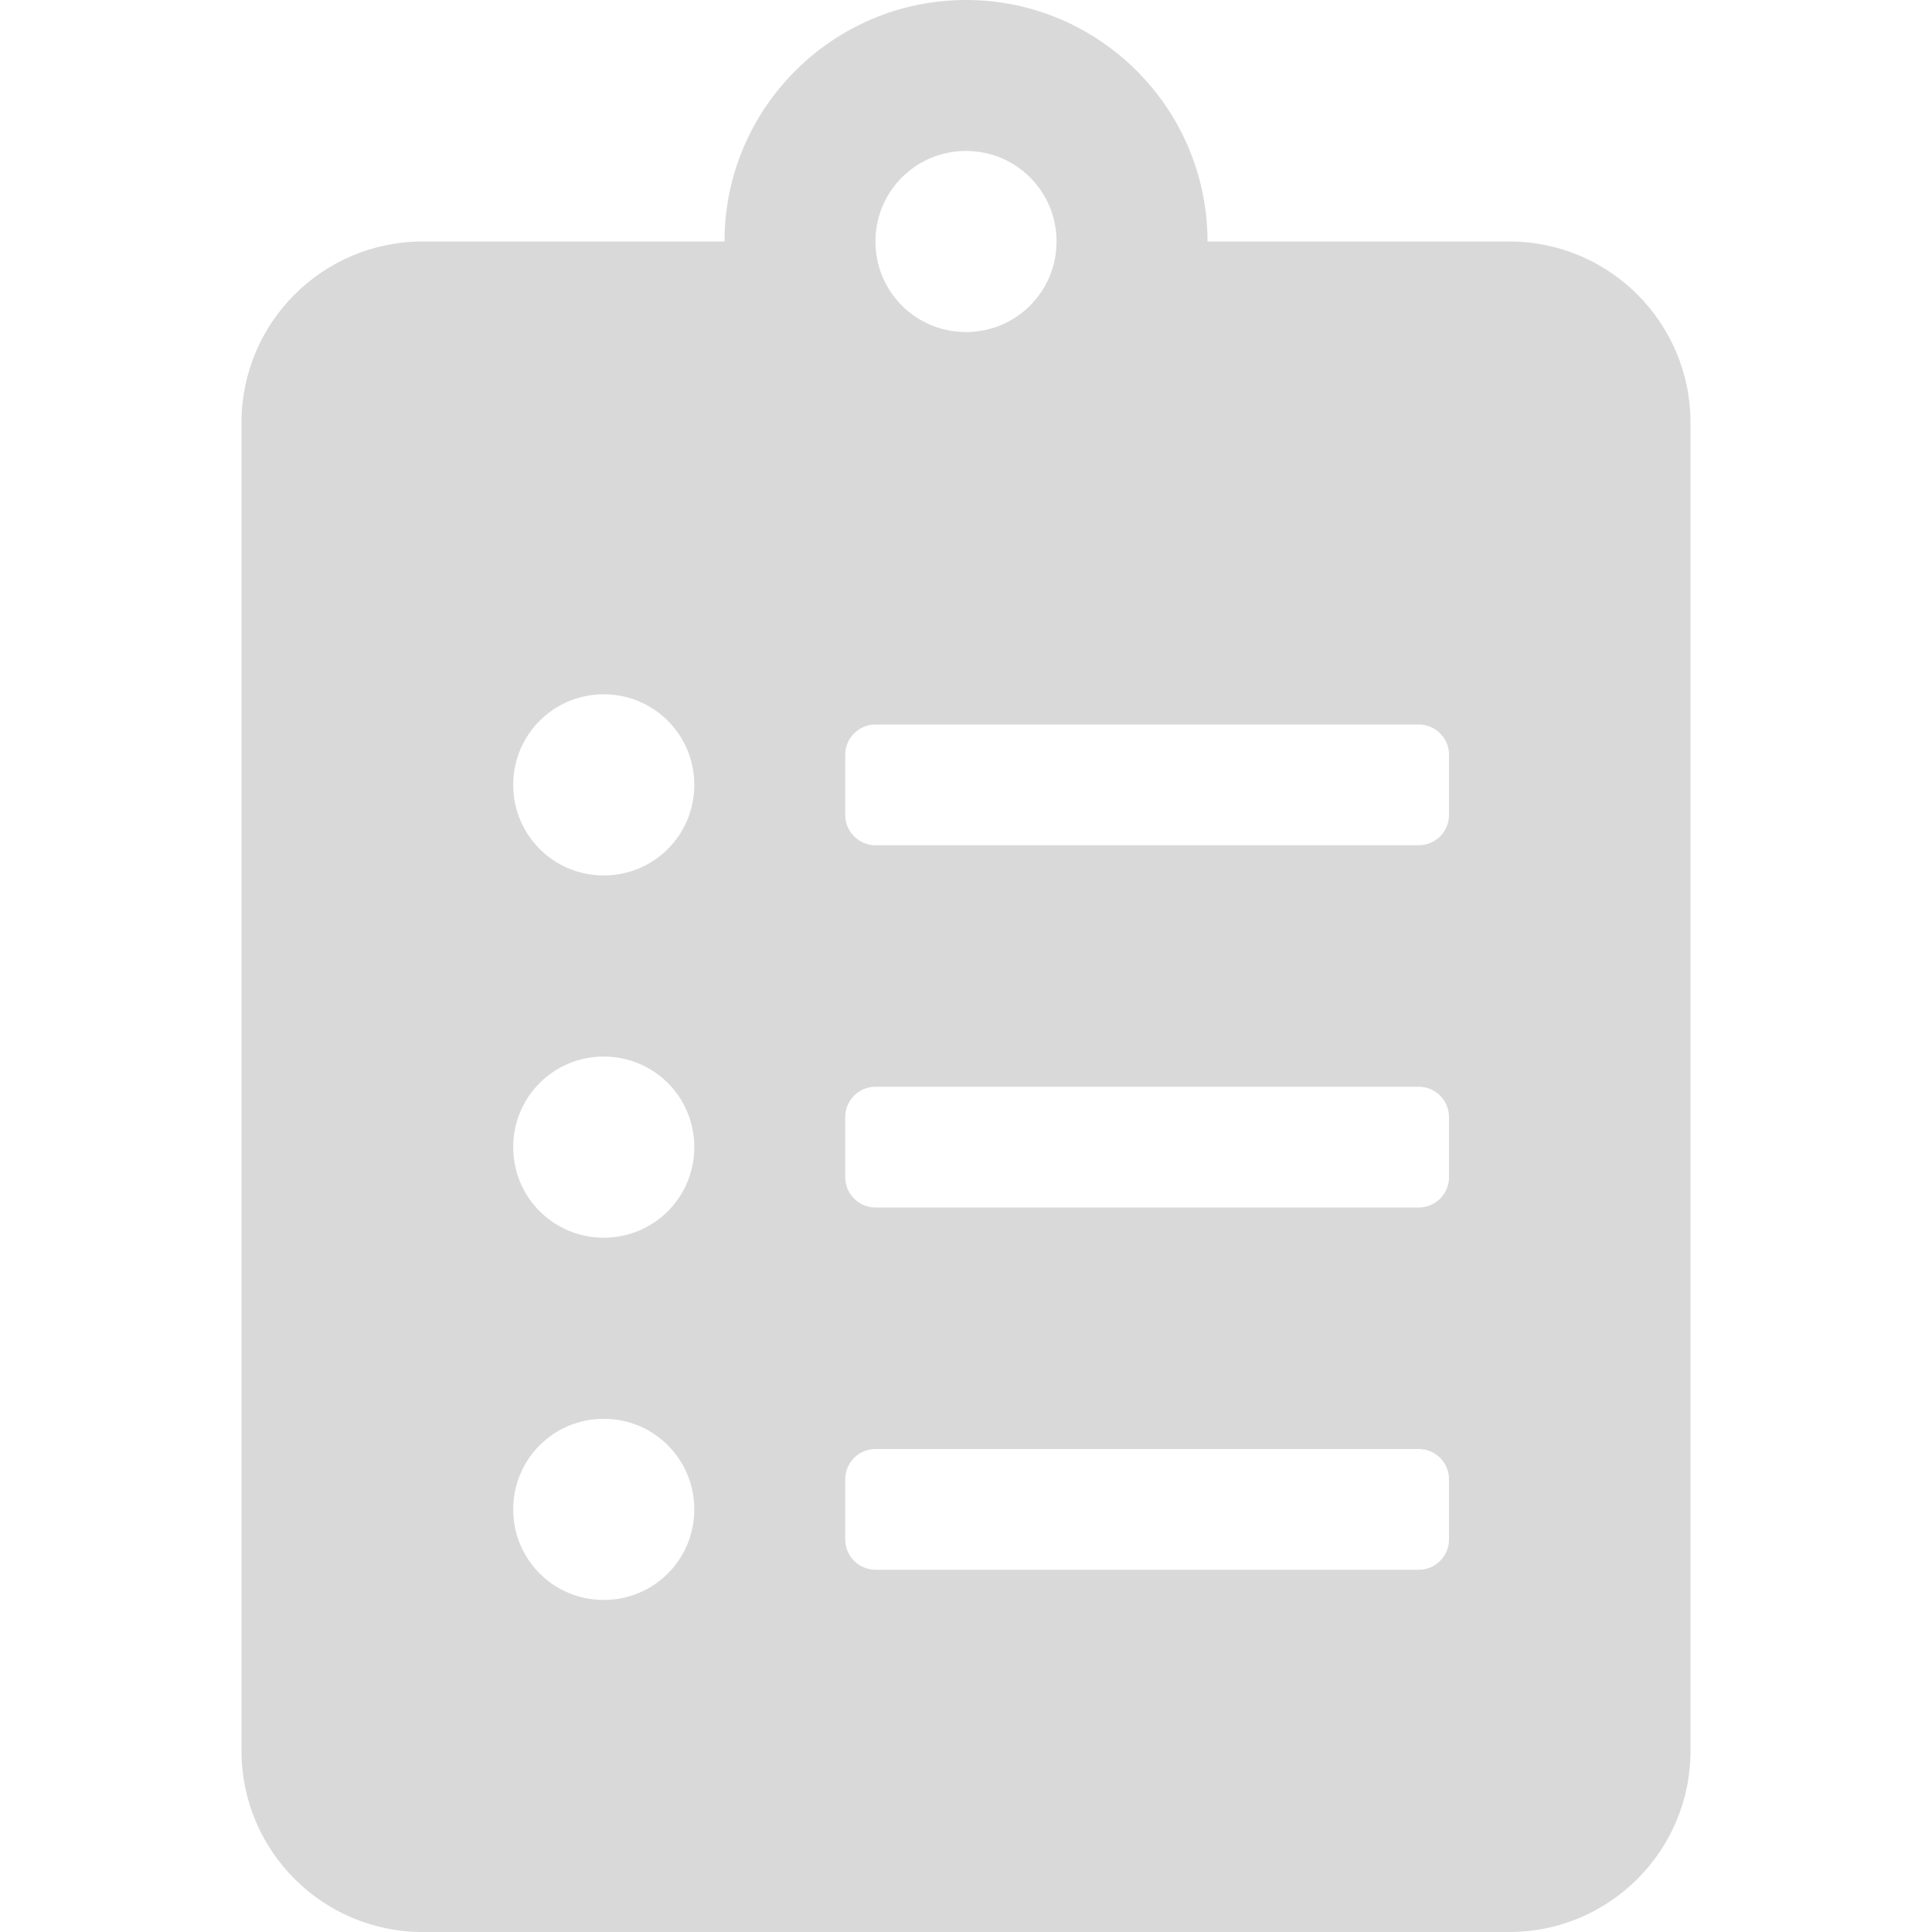 <svg width="30" height="30" viewBox="0 0 30 30" fill="none" xmlns="http://www.w3.org/2000/svg">
<path d="M23.438 3.75H18.75C18.75 1.682 17.068 0 15 0C12.932 0 11.25 1.682 11.25 3.75H6.562C5.01 3.75 3.75 5.01 3.75 6.562V27.188C3.75 28.74 5.01 30 6.562 30H23.438C24.99 30 26.25 28.74 26.25 27.188V6.562C26.25 5.01 24.99 3.75 23.438 3.75ZM9.375 24.844C8.596 24.844 7.969 24.217 7.969 23.438C7.969 22.658 8.596 22.031 9.375 22.031C10.154 22.031 10.781 22.658 10.781 23.438C10.781 24.217 10.154 24.844 9.375 24.844ZM9.375 19.219C8.596 19.219 7.969 18.592 7.969 17.812C7.969 17.033 8.596 16.406 9.375 16.406C10.154 16.406 10.781 17.033 10.781 17.812C10.781 18.592 10.154 19.219 9.375 19.219ZM9.375 13.594C8.596 13.594 7.969 12.967 7.969 12.188C7.969 11.408 8.596 10.781 9.375 10.781C10.154 10.781 10.781 11.408 10.781 12.188C10.781 12.967 10.154 13.594 9.375 13.594ZM15 2.344C15.779 2.344 16.406 2.971 16.406 3.75C16.406 4.529 15.779 5.156 15 5.156C14.221 5.156 13.594 4.529 13.594 3.75C13.594 2.971 14.221 2.344 15 2.344ZM22.5 23.906C22.5 24.164 22.289 24.375 22.031 24.375H13.594C13.336 24.375 13.125 24.164 13.125 23.906V22.969C13.125 22.711 13.336 22.5 13.594 22.5H22.031C22.289 22.5 22.5 22.711 22.5 22.969V23.906ZM22.5 18.281C22.5 18.539 22.289 18.75 22.031 18.75H13.594C13.336 18.75 13.125 18.539 13.125 18.281V17.344C13.125 17.086 13.336 16.875 13.594 16.875H22.031C22.289 16.875 22.5 17.086 22.5 17.344V18.281ZM22.5 12.656C22.5 12.914 22.289 13.125 22.031 13.125H13.594C13.336 13.125 13.125 12.914 13.125 12.656V11.719C13.125 11.461 13.336 11.25 13.594 11.25H22.031C22.289 11.25 22.5 11.461 22.5 11.719V12.656Z" fill="#D9D9D9"/>
</svg>
